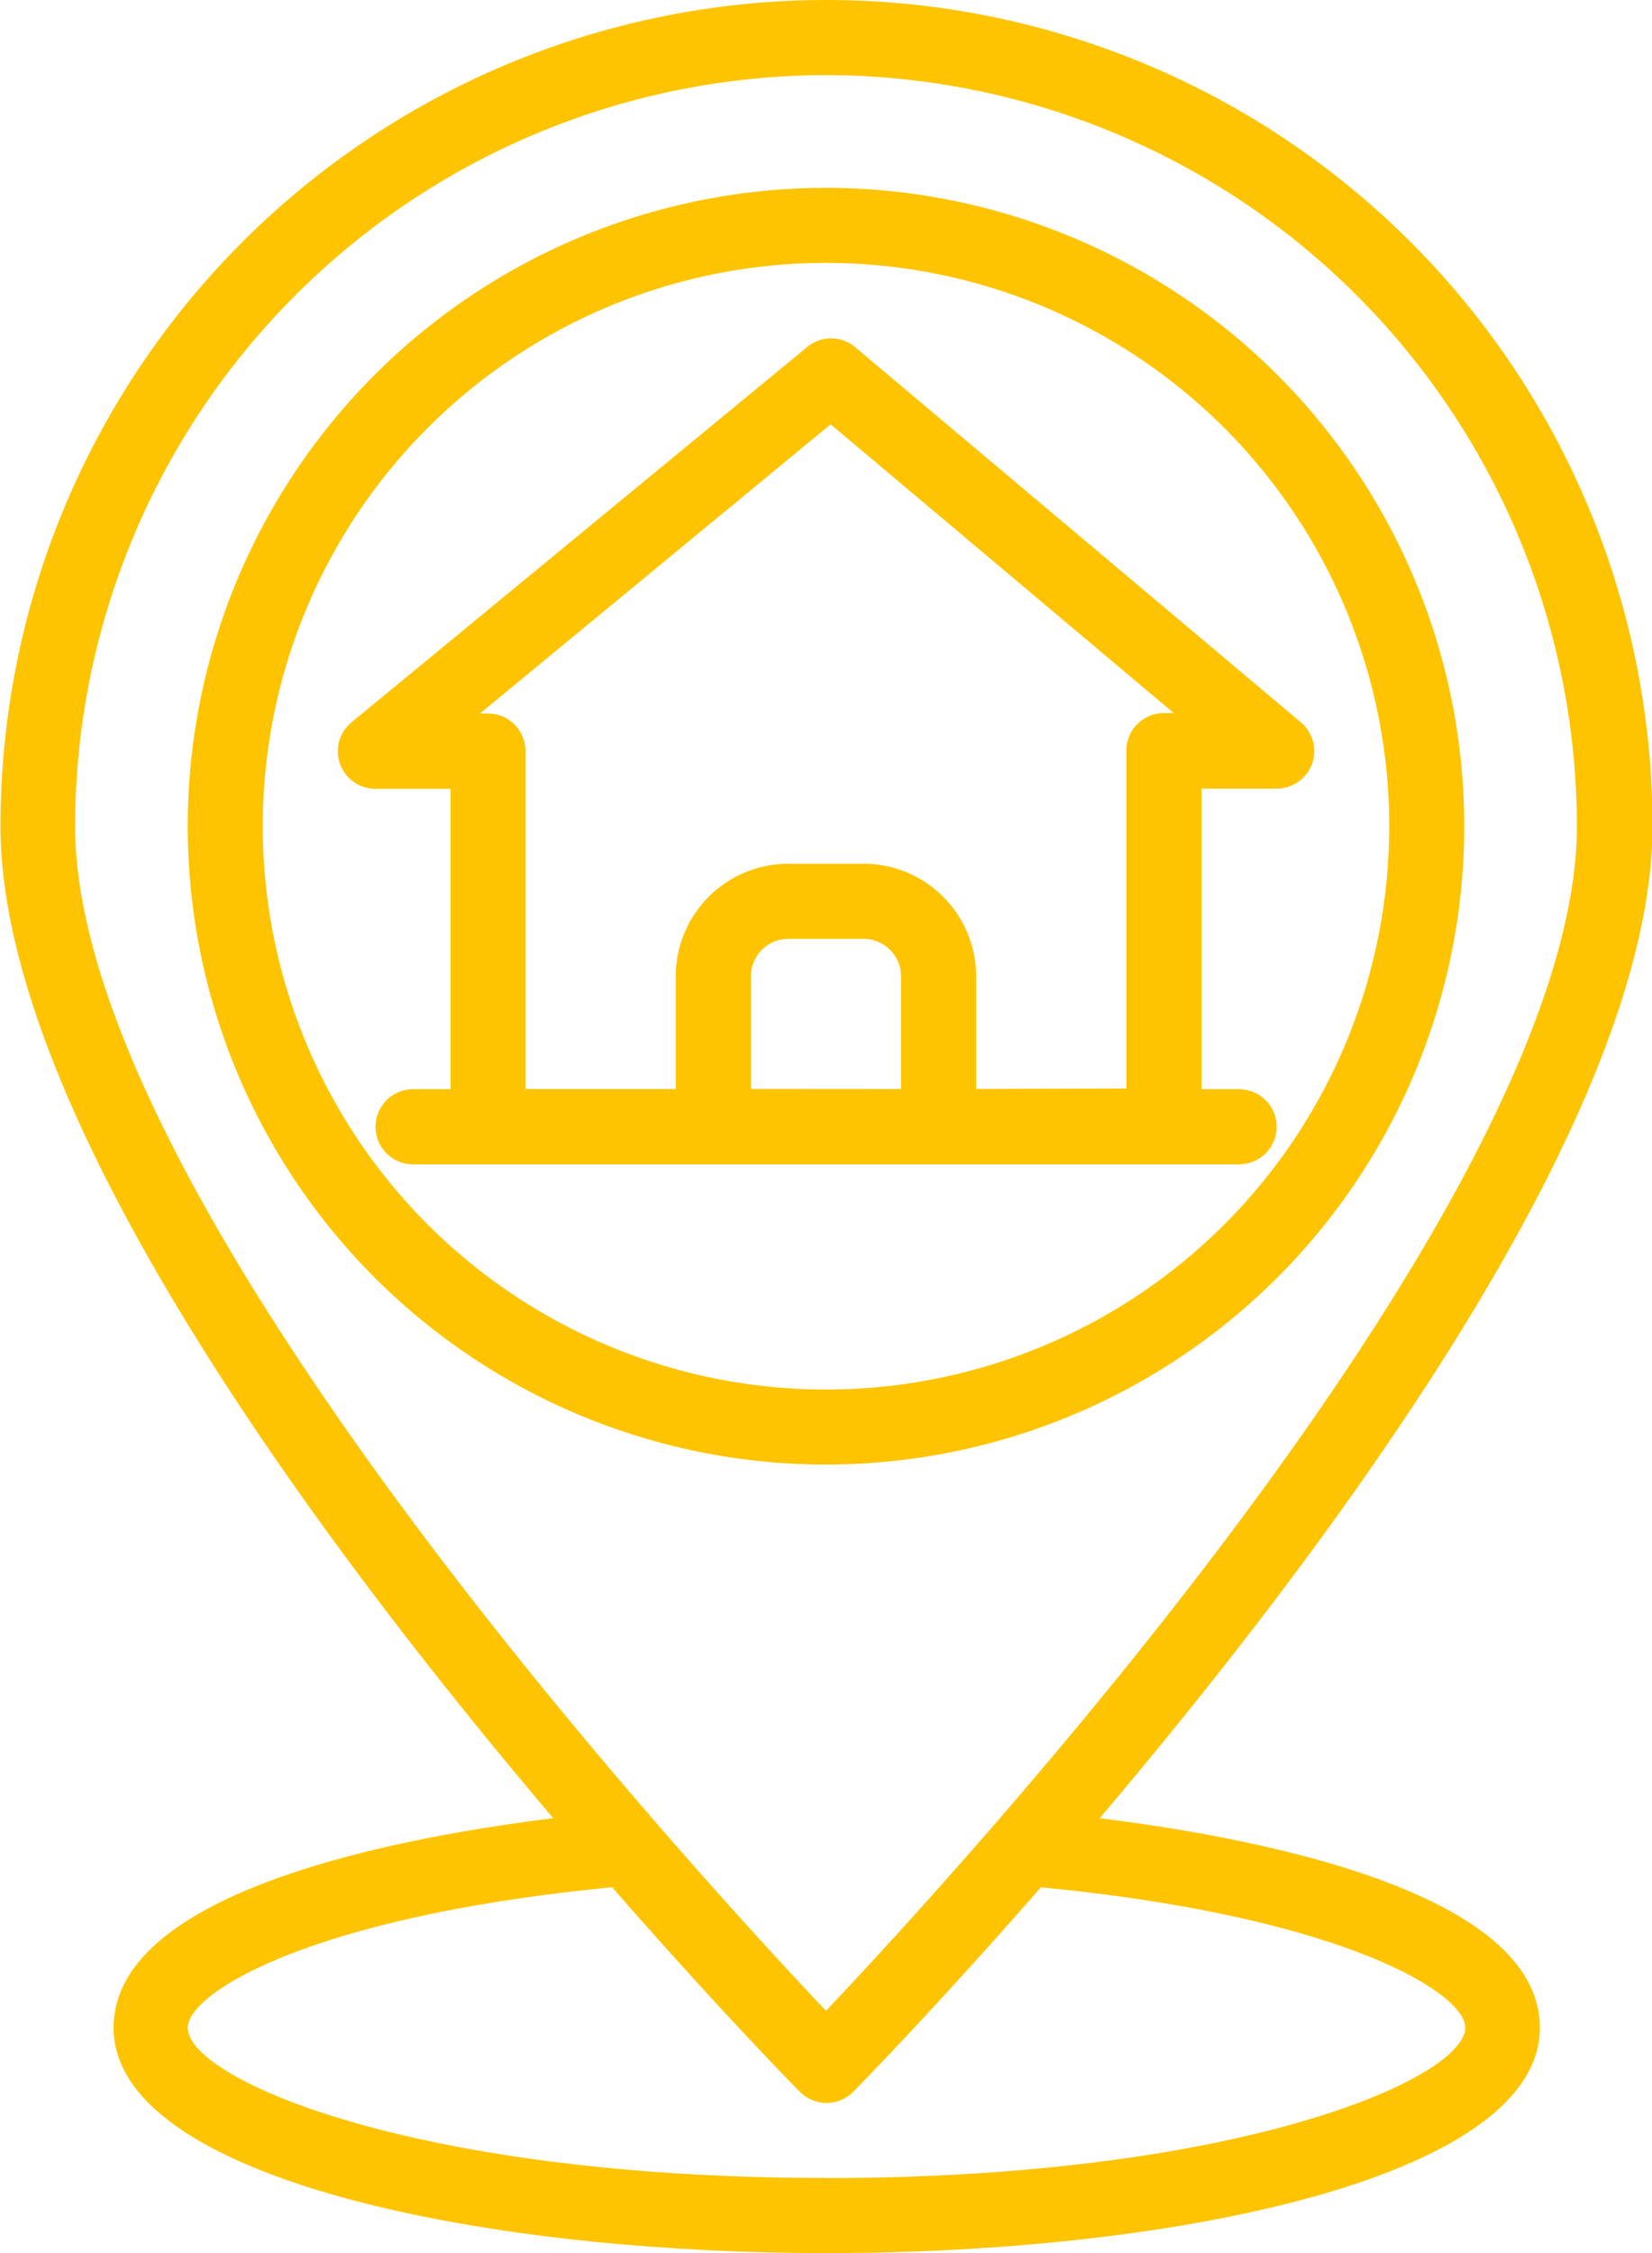 <?xml version="1.0" encoding="UTF-8" standalone="no"?>
<svg
   xmlns:dc="http://purl.org/dc/elements/1.1/"
   xmlns:cc="http://creativecommons.org/ns#"
   xmlns:rdf="http://www.w3.org/1999/02/22-rdf-syntax-ns#"
   xmlns:svg="http://www.w3.org/2000/svg"
   xmlns="http://www.w3.org/2000/svg"
   xmlns:sodipodi="http://sodipodi.sourceforge.net/DTD/sodipodi-0.dtd"
   xmlns:inkscape="http://www.inkscape.org/namespaces/inkscape"
   id="prefix__Home"
   width="16.736"
   height="22.822"
   viewBox="0 0 16.736 22.822"
   version="1.1"
   sodipodi:docname="addressIcon.svg"
   inkscape:version="0.92.3 (2405546, 2018-03-11)">
  <sodipodi:namedview
     pagecolor="#ffffff"
     bordercolor="#666666"
     borderopacity="1"
     objecttolerance="10"
     gridtolerance="10"
     guidetolerance="10"
     inkscape:pageopacity="0"
     inkscape:pageshadow="2"
     inkscape:window-width="640"
     inkscape:window-height="480"
     id="namedview11"
     showgrid="false"
     inkscape:zoom="10.340899"
     inkscape:cx="8.368"
     inkscape:cy="11.411"
     inkscape:window-x="0"
     inkscape:window-y="0"
     inkscape:window-maximized="0"
     inkscape:current-layer="prefix__Home" />
  <defs
     id="defs4">
    <style
       id="style2">
            .prefix__cls-1{fill:#ffc401}
        </style>
  </defs>
  <g
     id="prefix__Group_62"
     data-name="Group 62">
    <path
       id="prefix__Path_50"
       d="M21.466 19.933a6.466 6.466 0 116.466-6.466 6.466 6.466 0 01-6.466 6.466zm0-12.172a5.706 5.706 0 105.706 5.706 5.706 5.706 0 00-5.706-5.706z"
       class="prefix__cls-1"
       data-name="Path 50"
       transform="translate(-13.098 -5.098)" />
    <path
       id="prefix__Path_52"
       d="M28.755 14.893l-4.515-3.8a.38.38 0 00-.487 0l-4.614 3.8a.38.38 0 00.242.674h.761v3.043h-.38a.38.38 0 100 .761h8.368a.38.38 0 000-.761h-.38v-3.045h.761a.38.38 0 00.245-.671zm-5.571 3.714v-1.14a.38.38 0 01.38-.38h.761a.38.38 0 01.38.38v1.141zm2.282 0v-1.14a1.141 1.141 0 00-1.141-1.141h-.761a1.141 1.141 0 00-1.141 1.141v1.141H20.9v-3.424a.38.38 0 00-.38-.38h-.08l3.552-2.929 3.476 2.925h-.1a.38.38 0 00-.38.38v3.423z"
       class="prefix__cls-1"
       data-name="Path 52"
       transform="translate(-15.577 -7.577)" />
    <path
       id="prefix__Path_53"
       d="M21.141 20.417c2.381-2.811 5.6-7.143 5.6-10.049a8.368 8.368 0 10-16.736 0c0 2.905 3.214 7.237 5.6 10.049-1.611.2-4.454.748-4.454 2.123 0 1.5 3.636 2.282 7.227 2.282s7.222-.784 7.222-2.282c0-1.375-2.848-1.923-4.459-2.123zM18.368 2.761a7.616 7.616 0 017.607 7.607c0 3.756-6.221 10.536-7.607 12-1.387-1.466-7.607-8.245-7.607-12a7.616 7.616 0 017.607-7.607zm0 21.3c-4.184 0-6.466-1.005-6.466-1.521 0-.359 1.267-1.132 4.3-1.423 1.027 1.177 1.8 1.969 1.9 2.07a.38.38 0 00.543 0c.1-.1.871-.893 1.9-2.07 3.029.291 4.3 1.064 4.3 1.423-.01.516-2.293 1.522-6.477 1.522z"
       class="prefix__cls-1"
       data-name="Path 53"
       transform="translate(-10 -2)" />
  </g>
</svg>
